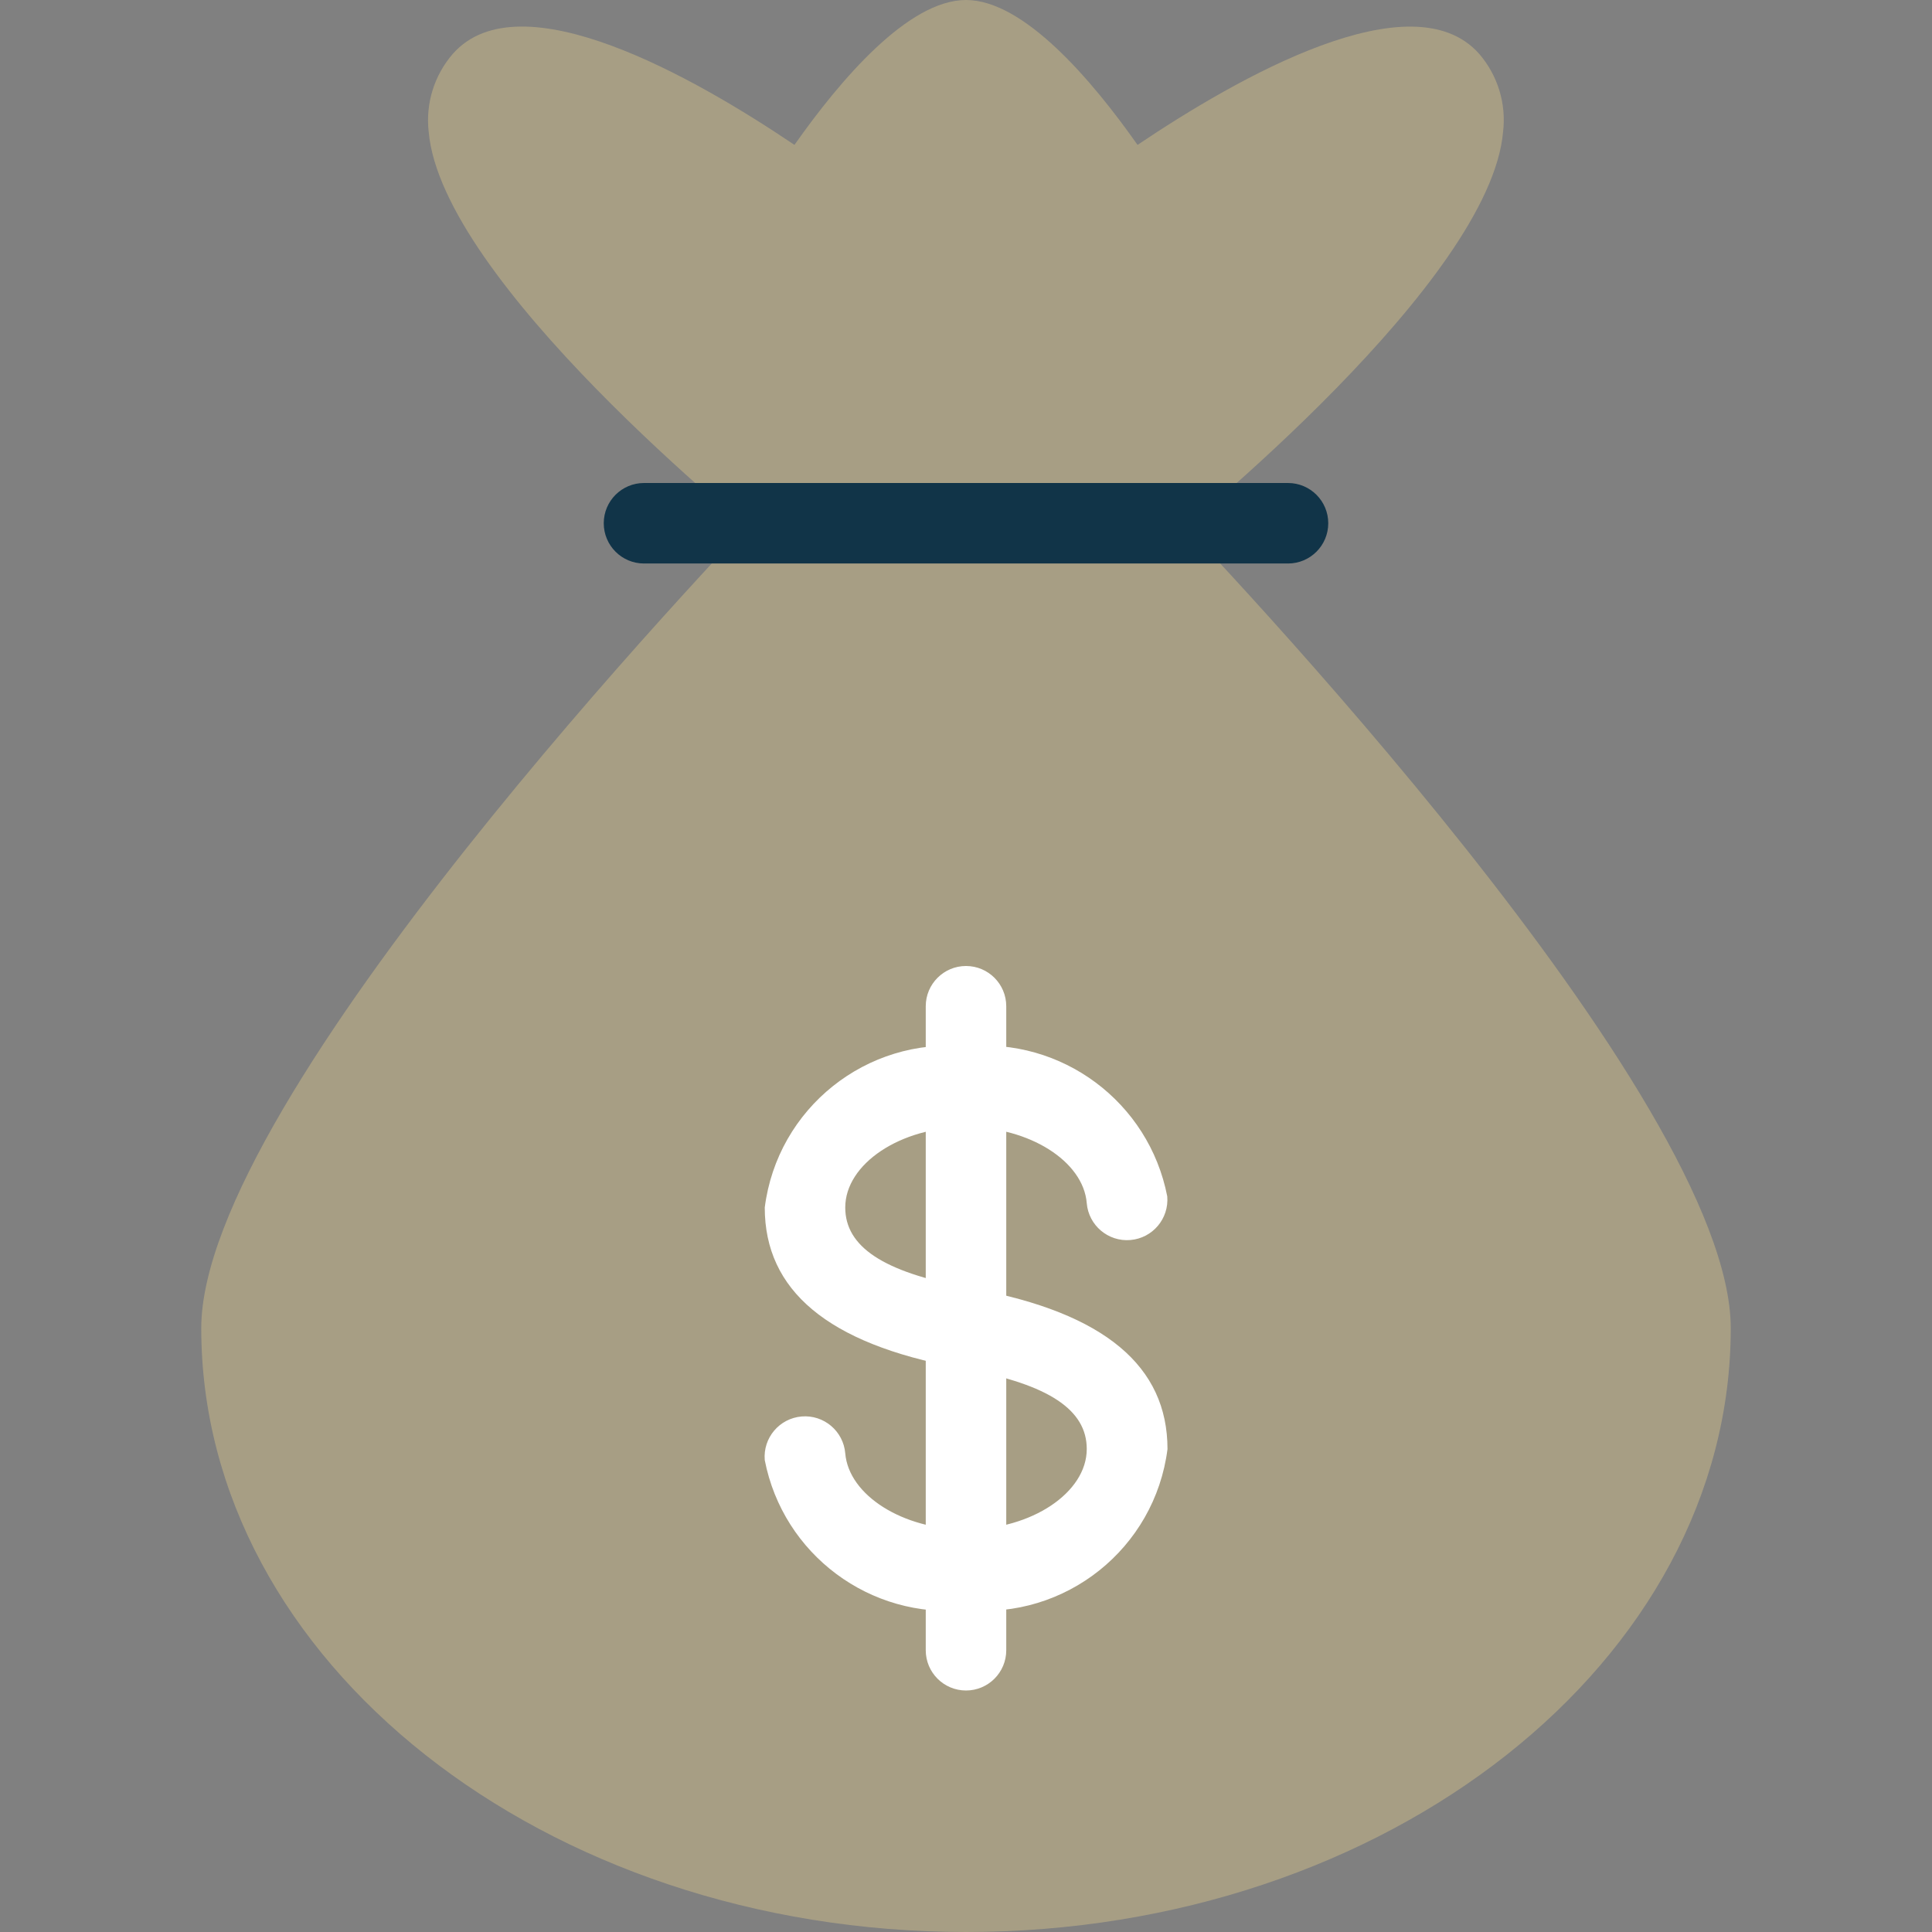 <!-- Generated by IcoMoon.io -->
<svg version="1.1" xmlns="http://www.w3.org/2000/svg" width="1024" height="1024" viewBox="0 0 1024 1024">
<rect x="0" y="0" width="1024" height="1024" fill="#808080" stroke="none"/>
<title></title>
<g id="icomoon-ignore">
</g>
<path fill="#a79e84" d="M612.694 262.528c-4.022-4.172-9.566-6.528-15.36-6.528h-170.666c-5.794 0-11.338 2.356-15.36 6.528-31.19 32.298-304.642 319.19-304.642 441.472 0 176.47 181.846 320 405.334 320s405.334-143.53 405.334-320c0-122.282-273.452-409.174-304.64-441.472z"></path>
<path fill="#a79e84" d="M784 28.544c-35.542-40.192-128 12.544-181.078 48.256-24.32-34.56-60.33-76.8-90.922-76.8s-66.602 42.24-90.922 76.8c-52.95-35.754-145.58-88.49-181.078-48.256-9.84 11.346-14.482 26.292-12.8 41.216 6.87 79.018 167.722 209.622 186.026 224.214 3.81 3.058 8.554 4.714 13.44 4.694h170.666c4.836 0.004 9.53-1.636 13.312-4.65 18.304-14.634 179.2-145.066 186.026-224.214 1.748-14.922-2.85-29.892-12.67-41.26z"></path>
<path fill="#113448" d="M682.666 298.666h-341.332c-11.782 0-21.334-9.552-21.334-21.334s9.552-21.332 21.334-21.332h341.334c11.782 0 21.334 9.552 21.334 21.334s-9.554 21.332-21.336 21.332z"></path>
<path fill="#fff" d="M512 853.334c-50.73 5.010-96.938-29.406-106.666-79.446-0.99-11.782 7.76-22.136 19.542-23.126s22.136 7.76 23.126 19.542c1.878 22.272 30.592 40.362 64 40.362 34.73 0 64-19.542 64-42.666 0-20.822-20.224-34.134-63.616-42.24l-4.65-0.854c-69.248-12.8-102.4-41.088-102.4-84.906 6.674-52.584 53.9-90.364 106.666-85.334 50.73-5.010 96.938 29.406 106.666 79.446 0.99 11.782-7.76 22.136-19.542 23.126s-22.136-7.76-23.126-19.542v0c-1.792-22.272-30.506-40.362-64-40.362-34.73 0-64 19.542-64 42.666 0 20.822 20.266 34.134 63.702 42.24l4.694 0.896c69.12 12.8 102.4 41.046 102.4 84.906-6.698 52.622-53.996 90.398-106.796 85.292z"></path>
<path fill="#fff" d="M512 896c-11.782 0-21.334-9.552-21.334-21.334v-341.332c0-11.782 9.552-21.334 21.334-21.334s21.334 9.552 21.334 21.334v341.334c0 11.78-9.552 21.332-21.334 21.332z"></path>
</svg>
